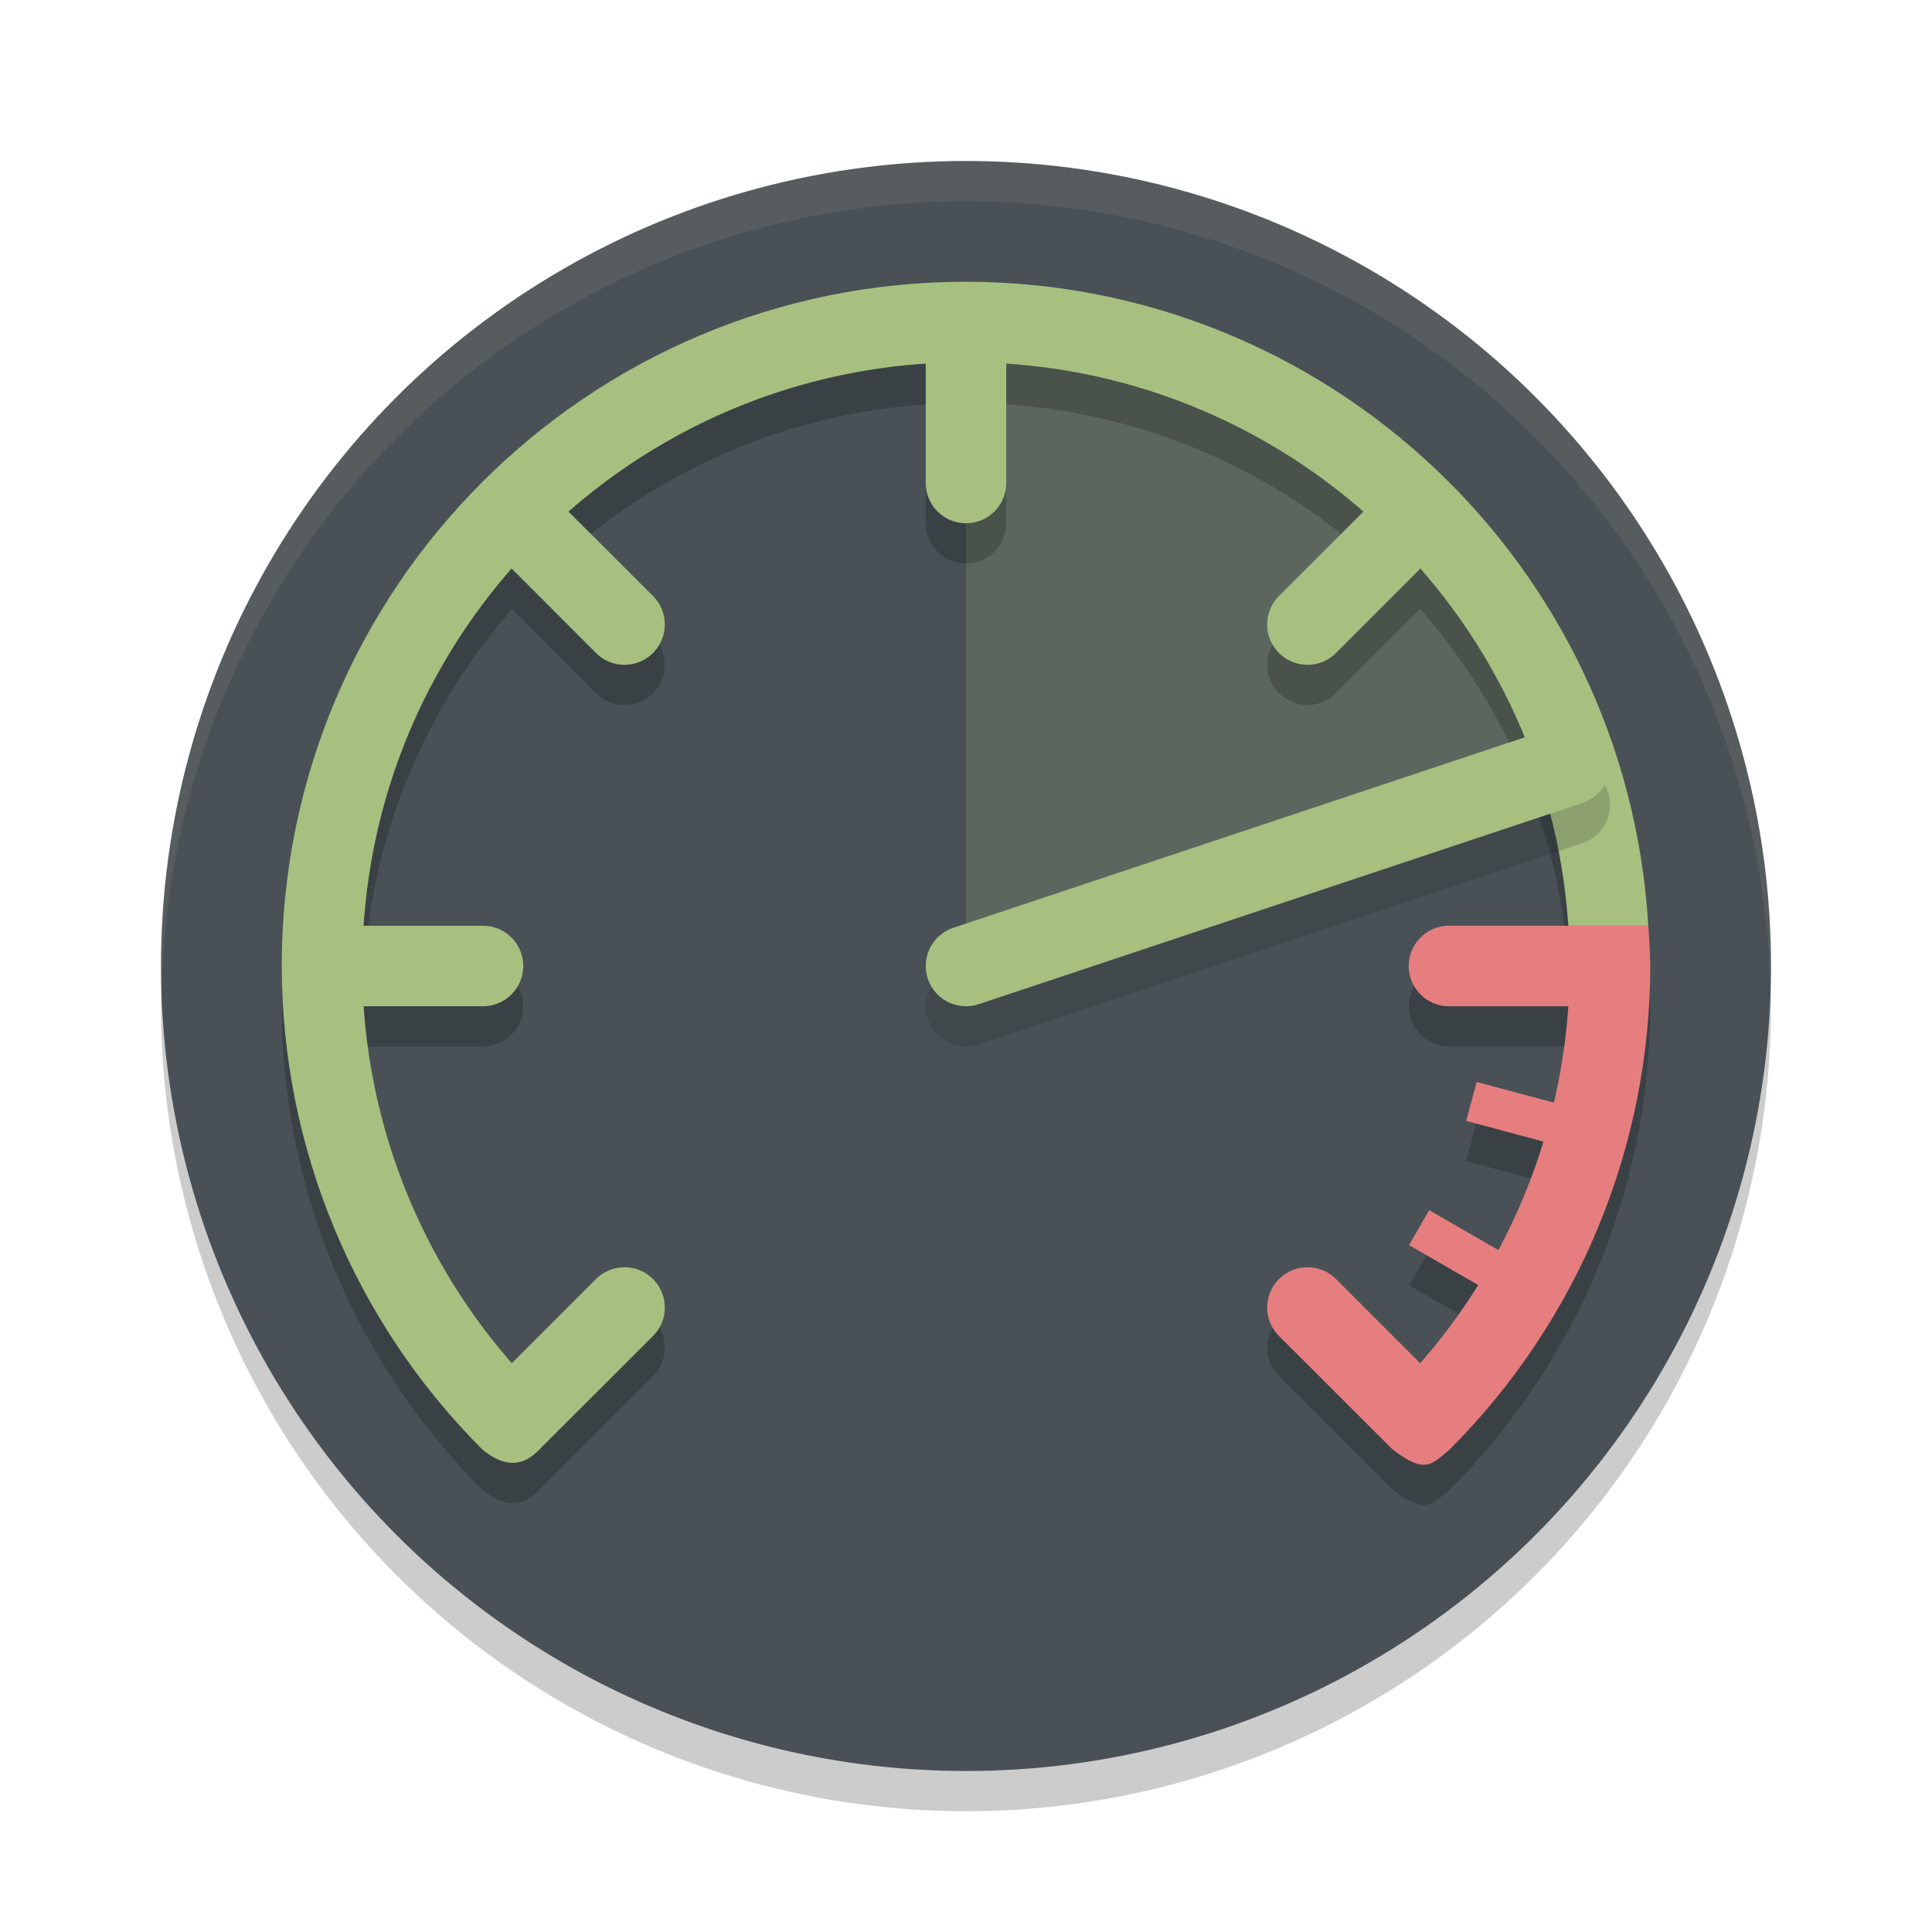 <svg xmlns="http://www.w3.org/2000/svg" width="48" height="48" version="1.1">
 <circle style="opacity:0.2" cx="24" cy="25" r="20"/>
 <circle style="fill:#495156" cx="24" cy="24" r="20"/>
 <path style="opacity:0.2;fill:#a7c080" d="m 24,8 10,3 5,8 -15,5 z"/>
 <path style="opacity:0.1;fill:#d3c6aa" d="M 24,4 A 20,20 0 0 0 4,24 20,20 0 0 0 4.021,24.582 20,20 0 0 1 24,5 20,20 0 0 1 43.979,24.418 20,20 0 0 0 44,24 20,20 0 0 0 24,4 Z"/>
 <path style="opacity:0.2" d="m 24,8 c -9.389,0 -17,7.611 -17,17 0.004,4.507 1.797,8.828 4.986,12.014 0.48,0.392 0.96,0.495 1.439,-0.025 l 2.797,-2.795 a 1,1 0 0 0 0,-1.416 1,1 0 0 0 -0.693,-0.291 1,1 0 0 0 -0.723,0.291 l -2.078,2.08 C 10.564,32.385 9.273,29.278 9.051,26 H 12 a 1,1 0 0 0 1,-1 1,1 0 0 0 -1,-1 H 9.051 C 9.275,20.612 10.617,17.537 12.721,15.134 l 2.086,2.088 a 1,1 0 0 0 1.416,0 1,1 0 0 0 0,-1.416 l -2.088,-2.086 C 16.538,11.617 19.612,10.274 23,10.05 v 2.949 a 1,1 0 0 0 1,1 1,1 0 0 0 1,-1 v -2.951 c 3.377,0.224 6.457,1.564 8.865,3.672 l -2.088,2.086 a 1,1 0 0 0 0,1.416 1,1 0 0 0 1.416,0 l 2.092,-2.094 c 2.097,2.396 3.452,5.468 3.68,8.871 H 36 a 1,1 0 0 0 -1,1 1,1 0 0 0 1,1 h 2.949 c -0.055,0.81 -0.173,1.608 -0.355,2.391 l -1.908,-0.51 -0.258,0.967 1.92,0.514 v 0.002 c -0.285,0.933 -0.661,1.835 -1.121,2.695 l -1.719,-0.992 -0.5,0.867 1.705,0.984 c -0.425,0.682 -0.907,1.329 -1.441,1.939 l -2.078,-2.08 a 1,1 0 0 0 -0.723,-0.291 1,1 0 0 0 -0.693,0.291 1,1 0 0 0 0,1.416 l 2.793,2.791 c 0.848,0.683 1.021,0.371 1.443,0.029 3.189,-3.185 4.983,-7.506 4.986,-12.014 -0.006,-0.334 -0.023,-0.667 -0.049,-1 C 40.422,15.022 32.993,8.01 24,8 Z"/>
 <path style="fill:#a7c080" d="M 24,7 C 14.611,7 7,14.611 7,24 c 0.004,4.507 1.797,8.828 4.986,12.014 0.48,0.392 0.96,0.495 1.439,-0.025 L 13.4,34.6 C 10.586,31.789 9.004,27.977 9,24 9,15.716 15.716,9 24,9 c 7.895,9.398e-4 14.438,6.122 14.965,14 h 1.986 C 40.422,14.023 32.993,7.01 24,7 Z"/>
 <path style="fill:#a7c080" d="M 24 8 A 16 16 0 0 0 23 8.037 L 23 12 A 1 1 0 0 0 24 13 A 1 1 0 0 0 25 12 L 25 8.051 A 16 16 0 0 0 24 8 z M 34.574 12.012 L 31.777 14.807 A 1 1 0 0 0 31.777 16.223 A 1 1 0 0 0 33.193 16.223 L 35.984 13.43 A 16 16 0 0 0 34.574 12.012 z M 13.43 12.016 A 16 16 0 0 0 12.012 13.426 L 14.807 16.223 A 1 1 0 0 0 16.223 16.223 A 1 1 0 0 0 16.223 14.807 L 13.43 12.016 z M 8.051 23 A 16 16 0 0 0 8 24 A 16 16 0 0 0 8.037 25 L 12 25 A 1 1 0 0 0 13 24 A 1 1 0 0 0 12 23 L 8.051 23 z M 15.529 31.486 A 1 1 0 0 0 14.807 31.777 L 12.016 34.57 A 16 16 0 0 0 13.426 35.988 L 16.223 33.193 A 1 1 0 0 0 16.223 31.777 A 1 1 0 0 0 15.529 31.486 z"/>
 <path style="fill:#e67e80" d="M 36 23 A 1 1 0 0 0 35 24 A 1 1 0 0 0 36 25 L 39.949 25 A 16 16 0 0 0 40 24 A 16 16 0 0 0 39.963 23 L 36 23 z M 36.686 26.881 L 36.428 27.848 L 39.312 28.621 A 16 16 0 0 0 39.561 27.65 L 36.686 26.881 z M 35.508 30.066 L 35.008 30.934 L 37.582 32.42 A 16 16 0 0 0 38.094 31.559 L 35.508 30.066 z M 32.471 31.486 A 1 1 0 0 0 31.777 31.777 A 1 1 0 0 0 31.777 33.193 L 34.57 35.984 A 16 16 0 0 0 35.988 34.574 L 33.193 31.777 A 1 1 0 0 0 32.471 31.486 z"/>
 <path style="fill:#e67e80" d="m 38.965,23 c 0.023,0.333 0.035,0.666 0.035,1 -0.004,3.977 -1.586,7.789 -4.4,10.6 l -0.029,1.385 c 0.848,0.683 1.021,0.371 1.443,0.029 C 39.203,32.828 40.996,28.507 41,24 c -0.006,-0.334 -0.023,-0.667 -0.049,-1 z"/>
 <path style="opacity:0.2;fill:none;stroke:#1e2326;stroke-width:2;stroke-linecap:round;stroke-linejoin:round" d="m 39,20 -15,5"/>
 <path style="fill:none;stroke:#a7c080;stroke-width:2;stroke-linecap:round;stroke-linejoin:round" d="M 39,19 24,24"/>
</svg>
